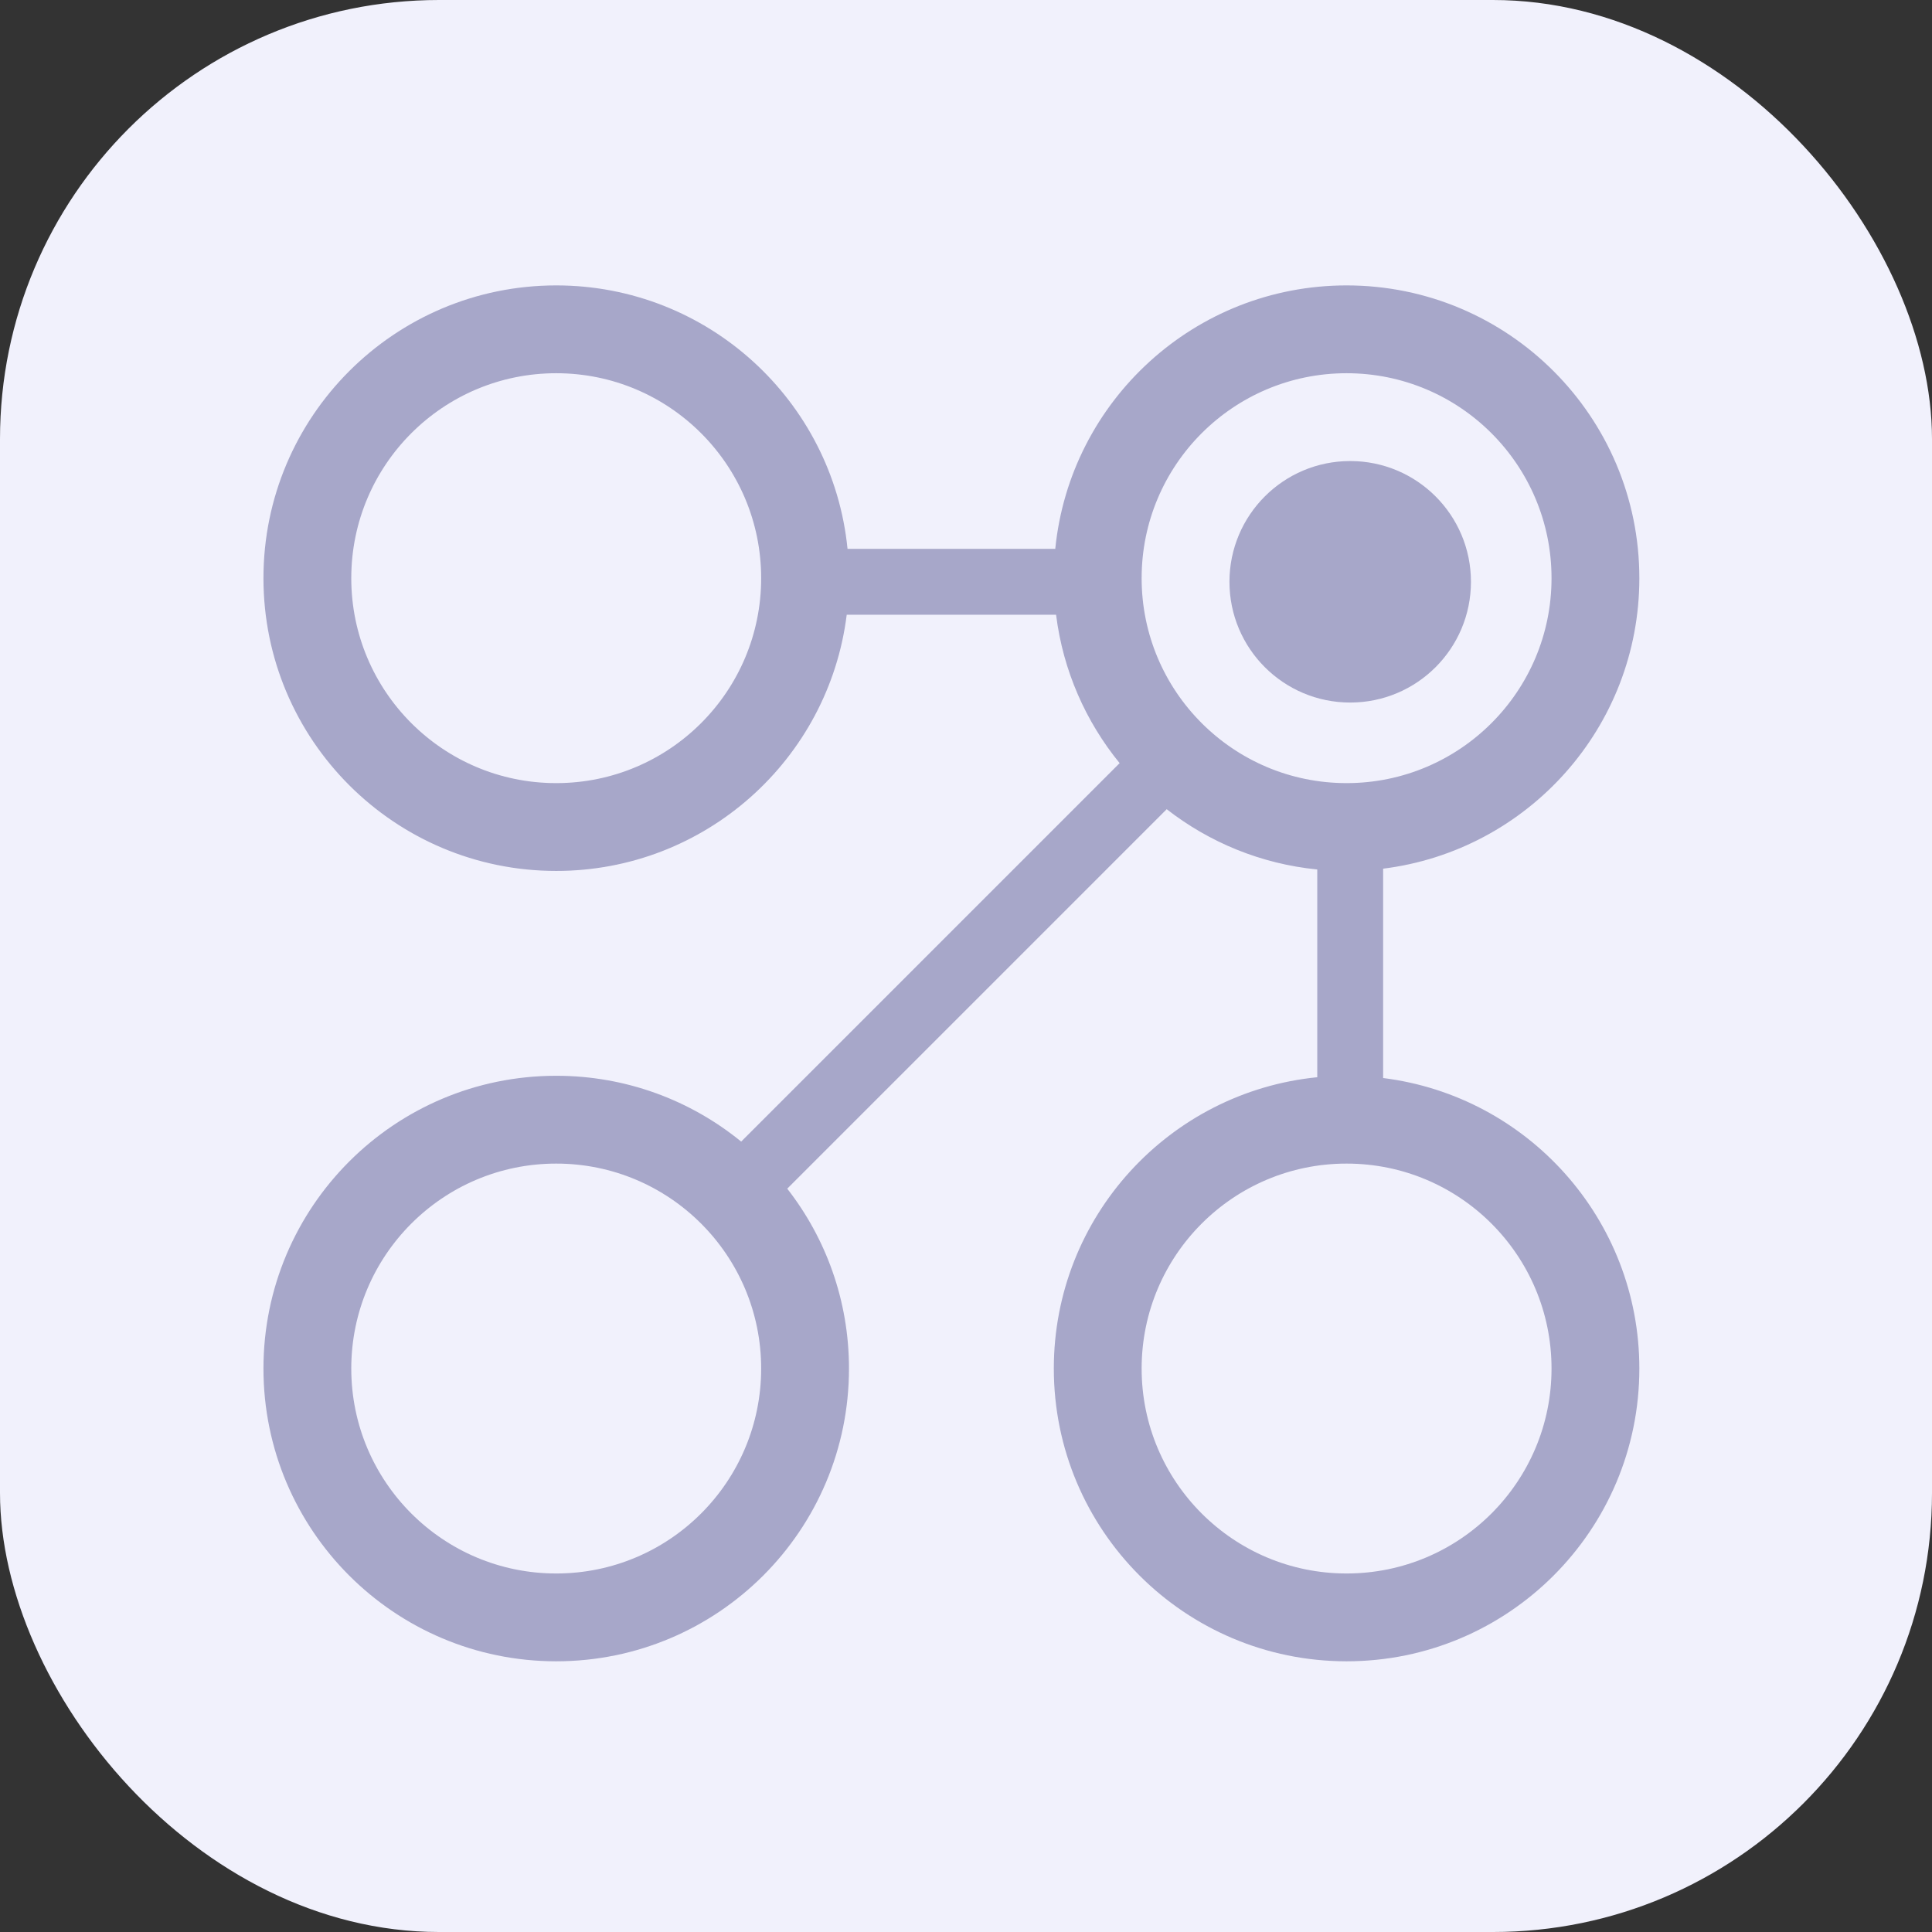 <svg width="88" height="88" viewBox="0 0 88 88" fill="none" xmlns="http://www.w3.org/2000/svg">
<rect x="0" y="0" width="88" height="88" fill="#333333" stroke="none"/>
<rect width="88" height="88" rx="20" fill="#F1F1FC"/>
<path d="M61.5 32C64.538 32 67 29.538 67 26.5C67 23.462 64.538 21 61.5 21C58.462 21 56 23.462 56 26.5C56 29.538 58.462 32 61.5 32Z" fill="#A7A7C9"/>
<path fill-rule="evenodd" clip-rule="evenodd" d="M38.567 28C37.748 34.579 32.136 39.67 25.335 39.67C17.97 39.67 12 33.7 12 26.335C12 18.97 17.97 13 25.335 13C32.249 13 37.934 18.262 38.604 25H48.066C48.736 18.262 54.421 13 61.335 13C68.7 13 74.67 18.97 74.67 26.335C74.67 33.136 69.579 38.748 63 39.567V49.103C69.579 49.922 74.67 55.534 74.67 62.335C74.67 69.7 68.7 75.67 61.335 75.67C53.97 75.67 48 69.7 48 62.335C48 55.421 53.262 49.736 60 49.066V39.604C57.429 39.349 55.073 38.363 53.142 36.858L35.858 54.142C37.62 56.403 38.67 59.246 38.67 62.335C38.67 69.7 32.7 75.67 25.335 75.67C17.97 75.67 12 69.7 12 62.335C12 54.97 17.97 49 25.335 49C28.53 49 31.463 50.124 33.76 51.998L50.998 34.76C49.455 32.868 48.42 30.546 48.103 28H38.567ZM25.335 35.67C30.491 35.67 34.67 31.491 34.67 26.335C34.67 21.179 30.491 17 25.335 17C20.179 17 16 21.179 16 26.335C16 31.491 20.179 35.67 25.335 35.67ZM70.67 26.335C70.67 31.491 66.491 35.67 61.335 35.67C56.179 35.67 52 31.491 52 26.335C52 21.179 56.179 17 61.335 17C66.491 17 70.67 21.179 70.67 26.335ZM70.67 62.335C70.67 67.491 66.491 71.67 61.335 71.67C56.179 71.67 52 67.491 52 62.335C52 57.179 56.179 53 61.335 53C66.491 53 70.67 57.179 70.67 62.335ZM25.335 71.67C30.491 71.67 34.67 67.491 34.67 62.335C34.67 57.179 30.491 53 25.335 53C20.179 53 16 57.179 16 62.335C16 67.491 20.179 71.67 25.335 71.67Z" fill="#A7A7C9"/>
</svg>

